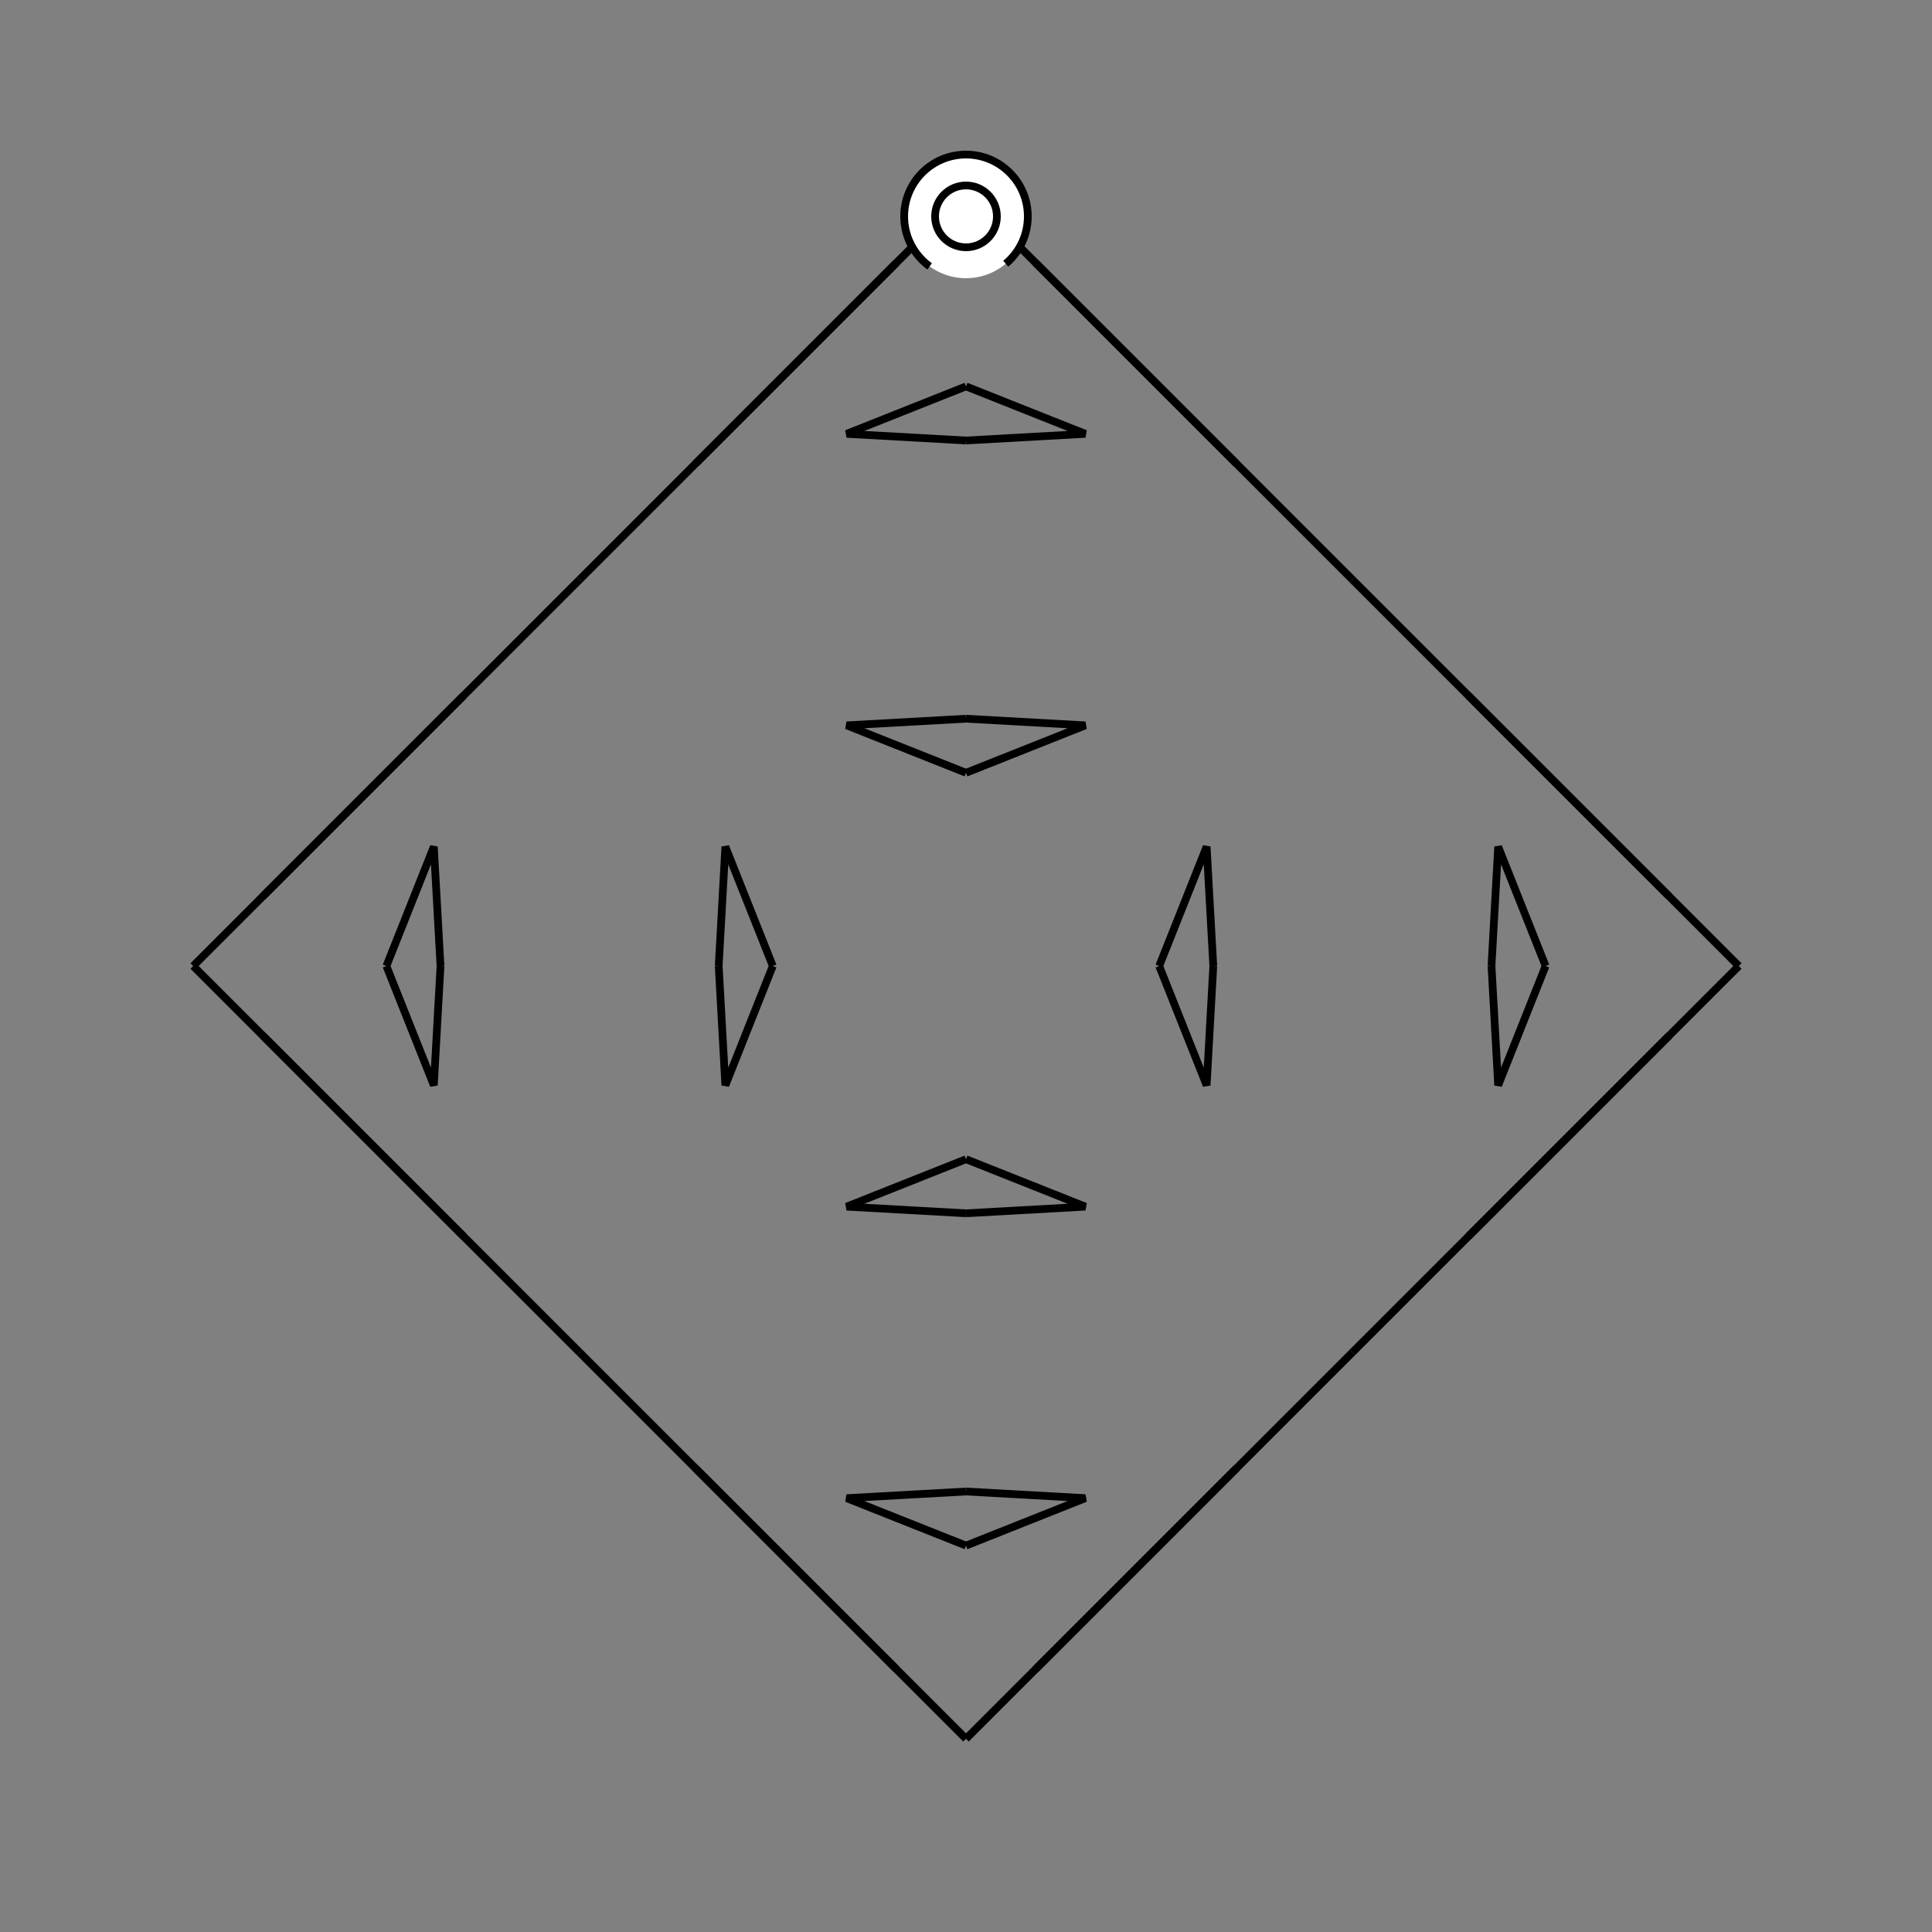 <?xml version="1.0" encoding="UTF-8"?>
<svg xmlns="http://www.w3.org/2000/svg" xmlns:xlink="http://www.w3.org/1999/xlink"
     width="250" height="250" viewBox="-125.0 -125.0 250 250">
<rect x="-125.0" y="-125.0" width="250" height="250" fill="#808080" stroke="none"/>
<defs>
</defs>
<path d="M25.0,-0.0 L31.139,-15.443 L32.0,-0.0" fill-opacity="0" stroke="black" stroke-width="1" />
<path d="M25.0,-0.0 L31.139,15.443 L32.0,-0.0" fill-opacity="0" stroke="black" stroke-width="1" />
<path d="M50.0,50.0 L35.0,65.0 L34.0,66.0" fill-opacity="0" stroke="black" stroke-width="1" />
<path d="M50.0,-50.0 L35.0,-65.0 L34.0,-66.0" fill-opacity="0" stroke="black" stroke-width="1" />
<path d="M35.0,65.0 L34.0,66.0 L16.0,84.0" fill-opacity="0" stroke="black" stroke-width="1" />
<path d="M35.0,-65.0 L34.0,-66.0 L16.0,-84.0" fill-opacity="0" stroke="black" stroke-width="1" />
<path d="M34.0,66.0 L16.0,84.0 L12.0,88.0" fill-opacity="0" stroke="black" stroke-width="1" />
<path d="M34.0,-66.0 L16.0,-84.0 L12.0,-88.0" fill-opacity="0" stroke="black" stroke-width="1" />
<path d="M16.0,84.0 L12.0,88.0 L11.0,89.0" fill-opacity="0" stroke="black" stroke-width="1" />
<path d="M16.0,-84.0 L12.0,-88.0 L11.0,-89.0" fill-opacity="0" stroke="black" stroke-width="1" />
<path d="M12.0,88.0 L11.0,89.0 L9.0,91.0" fill-opacity="0" stroke="black" stroke-width="1" />
<path d="M12.0,-88.0 L11.0,-89.0 L9.0,-91.0" fill-opacity="0" stroke="black" stroke-width="1" />
<path d="M11.0,89.0 L9.0,91.0 L0.0,100.0" fill-opacity="0" stroke="black" stroke-width="1" />
<path d="M11.0,-89.0 L9.0,-91.0 L0.0,-100.0" fill-opacity="0" stroke="black" stroke-width="1" />
<path d="M-25.0,-0.0 L-31.139,-15.443 L-32.0,-0.0" fill-opacity="0" stroke="black" stroke-width="1" />
<path d="M-25.0,-0.0 L-31.139,15.443 L-32.0,-0.0" fill-opacity="0" stroke="black" stroke-width="1" />
<path d="M-50.0,50.0 L-35.0,65.0 L-34.0,66.0" fill-opacity="0" stroke="black" stroke-width="1" />
<path d="M-50.0,-50.0 L-35.0,-65.0 L-34.0,-66.0" fill-opacity="0" stroke="black" stroke-width="1" />
<path d="M-35.0,65.0 L-34.0,66.0 L-16.0,84.0" fill-opacity="0" stroke="black" stroke-width="1" />
<path d="M-35.0,-65.0 L-34.0,-66.0 L-16.0,-84.0" fill-opacity="0" stroke="black" stroke-width="1" />
<path d="M-34.0,66.0 L-16.0,84.0 L-12.0,88.0" fill-opacity="0" stroke="black" stroke-width="1" />
<path d="M-34.0,-66.0 L-16.0,-84.0 L-12.0,-88.0" fill-opacity="0" stroke="black" stroke-width="1" />
<path d="M-16.0,84.0 L-12.0,88.0 L-11.0,89.0" fill-opacity="0" stroke="black" stroke-width="1" />
<path d="M-16.0,-84.0 L-12.0,-88.0 L-11.0,-89.0" fill-opacity="0" stroke="black" stroke-width="1" />
<path d="M-12.0,88.0 L-11.0,89.0 L-9.0,91.0" fill-opacity="0" stroke="black" stroke-width="1" />
<path d="M-12.0,-88.0 L-11.0,-89.0 L-9.0,-91.0" fill-opacity="0" stroke="black" stroke-width="1" />
<path d="M-11.0,89.0 L-9.0,91.0 L0.0,100.0" fill-opacity="0" stroke="black" stroke-width="1" />
<path d="M-11.0,-89.0 L-9.0,-91.0 L0.0,-100.0" fill-opacity="0" stroke="black" stroke-width="1" />
<path d="M75.0,-0.0 L68.861,15.443 L68.0,-0.0" fill-opacity="0" stroke="black" stroke-width="1" />
<path d="M75.0,-0.0 L68.861,-15.443 L68.0,-0.0" fill-opacity="0" stroke="black" stroke-width="1" />
<path d="M50.0,50.0 L65.0,35.0 L66.0,34.0" fill-opacity="0" stroke="black" stroke-width="1" />
<path d="M50.0,-50.0 L65.0,-35.0 L66.0,-34.0" fill-opacity="0" stroke="black" stroke-width="1" />
<path d="M65.0,35.0 L66.0,34.0 L84.0,16.0" fill-opacity="0" stroke="black" stroke-width="1" />
<path d="M65.0,-35.0 L66.0,-34.0 L84.0,-16.0" fill-opacity="0" stroke="black" stroke-width="1" />
<path d="M66.0,34.0 L84.0,16.0 L88.0,12.0" fill-opacity="0" stroke="black" stroke-width="1" />
<path d="M66.0,-34.0 L84.0,-16.0 L88.0,-12.0" fill-opacity="0" stroke="black" stroke-width="1" />
<path d="M84.0,16.0 L88.0,12.0 L89.0,11.0" fill-opacity="0" stroke="black" stroke-width="1" />
<path d="M84.0,-16.0 L88.0,-12.0 L89.0,-11.0" fill-opacity="0" stroke="black" stroke-width="1" />
<path d="M88.0,12.0 L89.0,11.0 L91.0,9.0" fill-opacity="0" stroke="black" stroke-width="1" />
<path d="M88.0,-12.0 L89.0,-11.0 L91.0,-9.0" fill-opacity="0" stroke="black" stroke-width="1" />
<path d="M89.0,11.0 L91.0,9.0 L100.0,-0.0" fill-opacity="0" stroke="black" stroke-width="1" />
<path d="M89.0,-11.0 L91.0,-9.0 L100.0,-0.0" fill-opacity="0" stroke="black" stroke-width="1" />
<path d="M0.0,-25.0 L15.443,-31.139 L0.0,-32.0" fill-opacity="0" stroke="black" stroke-width="1" />
<path d="M0.0,25.0 L15.443,31.139 L0.0,32.0" fill-opacity="0" stroke="black" stroke-width="1" />
<path d="M0.0,75.0 L15.443,68.861 L0.0,68.0" fill-opacity="0" stroke="black" stroke-width="1" />
<path d="M0.0,-75.0 L15.443,-68.861 L0.0,-68.0" fill-opacity="0" stroke="black" stroke-width="1" />
<path d="M0.0,75.0 L-15.443,68.861 L0.0,68.0" fill-opacity="0" stroke="black" stroke-width="1" />
<path d="M0.0,-25.0 L-15.443,-31.139 L0.0,-32.0" fill-opacity="0" stroke="black" stroke-width="1" />
<path d="M0.0,25.0 L-15.443,31.139 L0.0,32.0" fill-opacity="0" stroke="black" stroke-width="1" />
<path d="M0.0,-75.0 L-15.443,-68.861 L0.0,-68.0" fill-opacity="0" stroke="black" stroke-width="1" />
<path d="M-75.0,-0.0 L-68.861,-15.443 L-68.0,-0.0" fill-opacity="0" stroke="black" stroke-width="1" />
<path d="M-75.0,-0.0 L-68.861,15.443 L-68.0,-0.0" fill-opacity="0" stroke="black" stroke-width="1" />
<path d="M-50.0,-50.0 L-65.0,-35.0 L-66.0,-34.0" fill-opacity="0" stroke="black" stroke-width="1" />
<path d="M-50.0,50.0 L-65.0,35.0 L-66.0,34.0" fill-opacity="0" stroke="black" stroke-width="1" />
<path d="M-65.0,-35.0 L-66.0,-34.0 L-84.0,-16.0" fill-opacity="0" stroke="black" stroke-width="1" />
<path d="M-65.0,35.0 L-66.0,34.0 L-84.0,16.0" fill-opacity="0" stroke="black" stroke-width="1" />
<path d="M-66.0,-34.0 L-84.0,-16.0 L-88.0,-12.0" fill-opacity="0" stroke="black" stroke-width="1" />
<path d="M-66.0,34.0 L-84.0,16.0 L-88.0,12.0" fill-opacity="0" stroke="black" stroke-width="1" />
<path d="M-84.0,-16.0 L-88.0,-12.0 L-89.0,-11.0" fill-opacity="0" stroke="black" stroke-width="1" />
<path d="M-84.0,16.0 L-88.0,12.0 L-89.0,11.0" fill-opacity="0" stroke="black" stroke-width="1" />
<path d="M-88.0,-12.0 L-89.0,-11.0 L-91.0,-9.0" fill-opacity="0" stroke="black" stroke-width="1" />
<path d="M-88.0,12.0 L-89.0,11.0 L-91.0,9.0" fill-opacity="0" stroke="black" stroke-width="1" />
<path d="M-89.0,-11.0 L-91.0,-9.0 L-100.0,-0.0" fill-opacity="0" stroke="black" stroke-width="1" />
<path d="M-89.0,11.0 L-91.0,9.0 L-100.0,-0.0" fill-opacity="0" stroke="black" stroke-width="1" />
<circle cx="0" cy="-97" r="8" stroke-dasharray="39.654 10.612" stroke-dashoffset="-17.593" stroke="black" stroke-width="1" fill="white" fill-opacity="1" />
<circle cx="0" cy="-97" r="4" stroke="black" stroke-width="1" fill="white" fill-opacity="1" />
</svg>